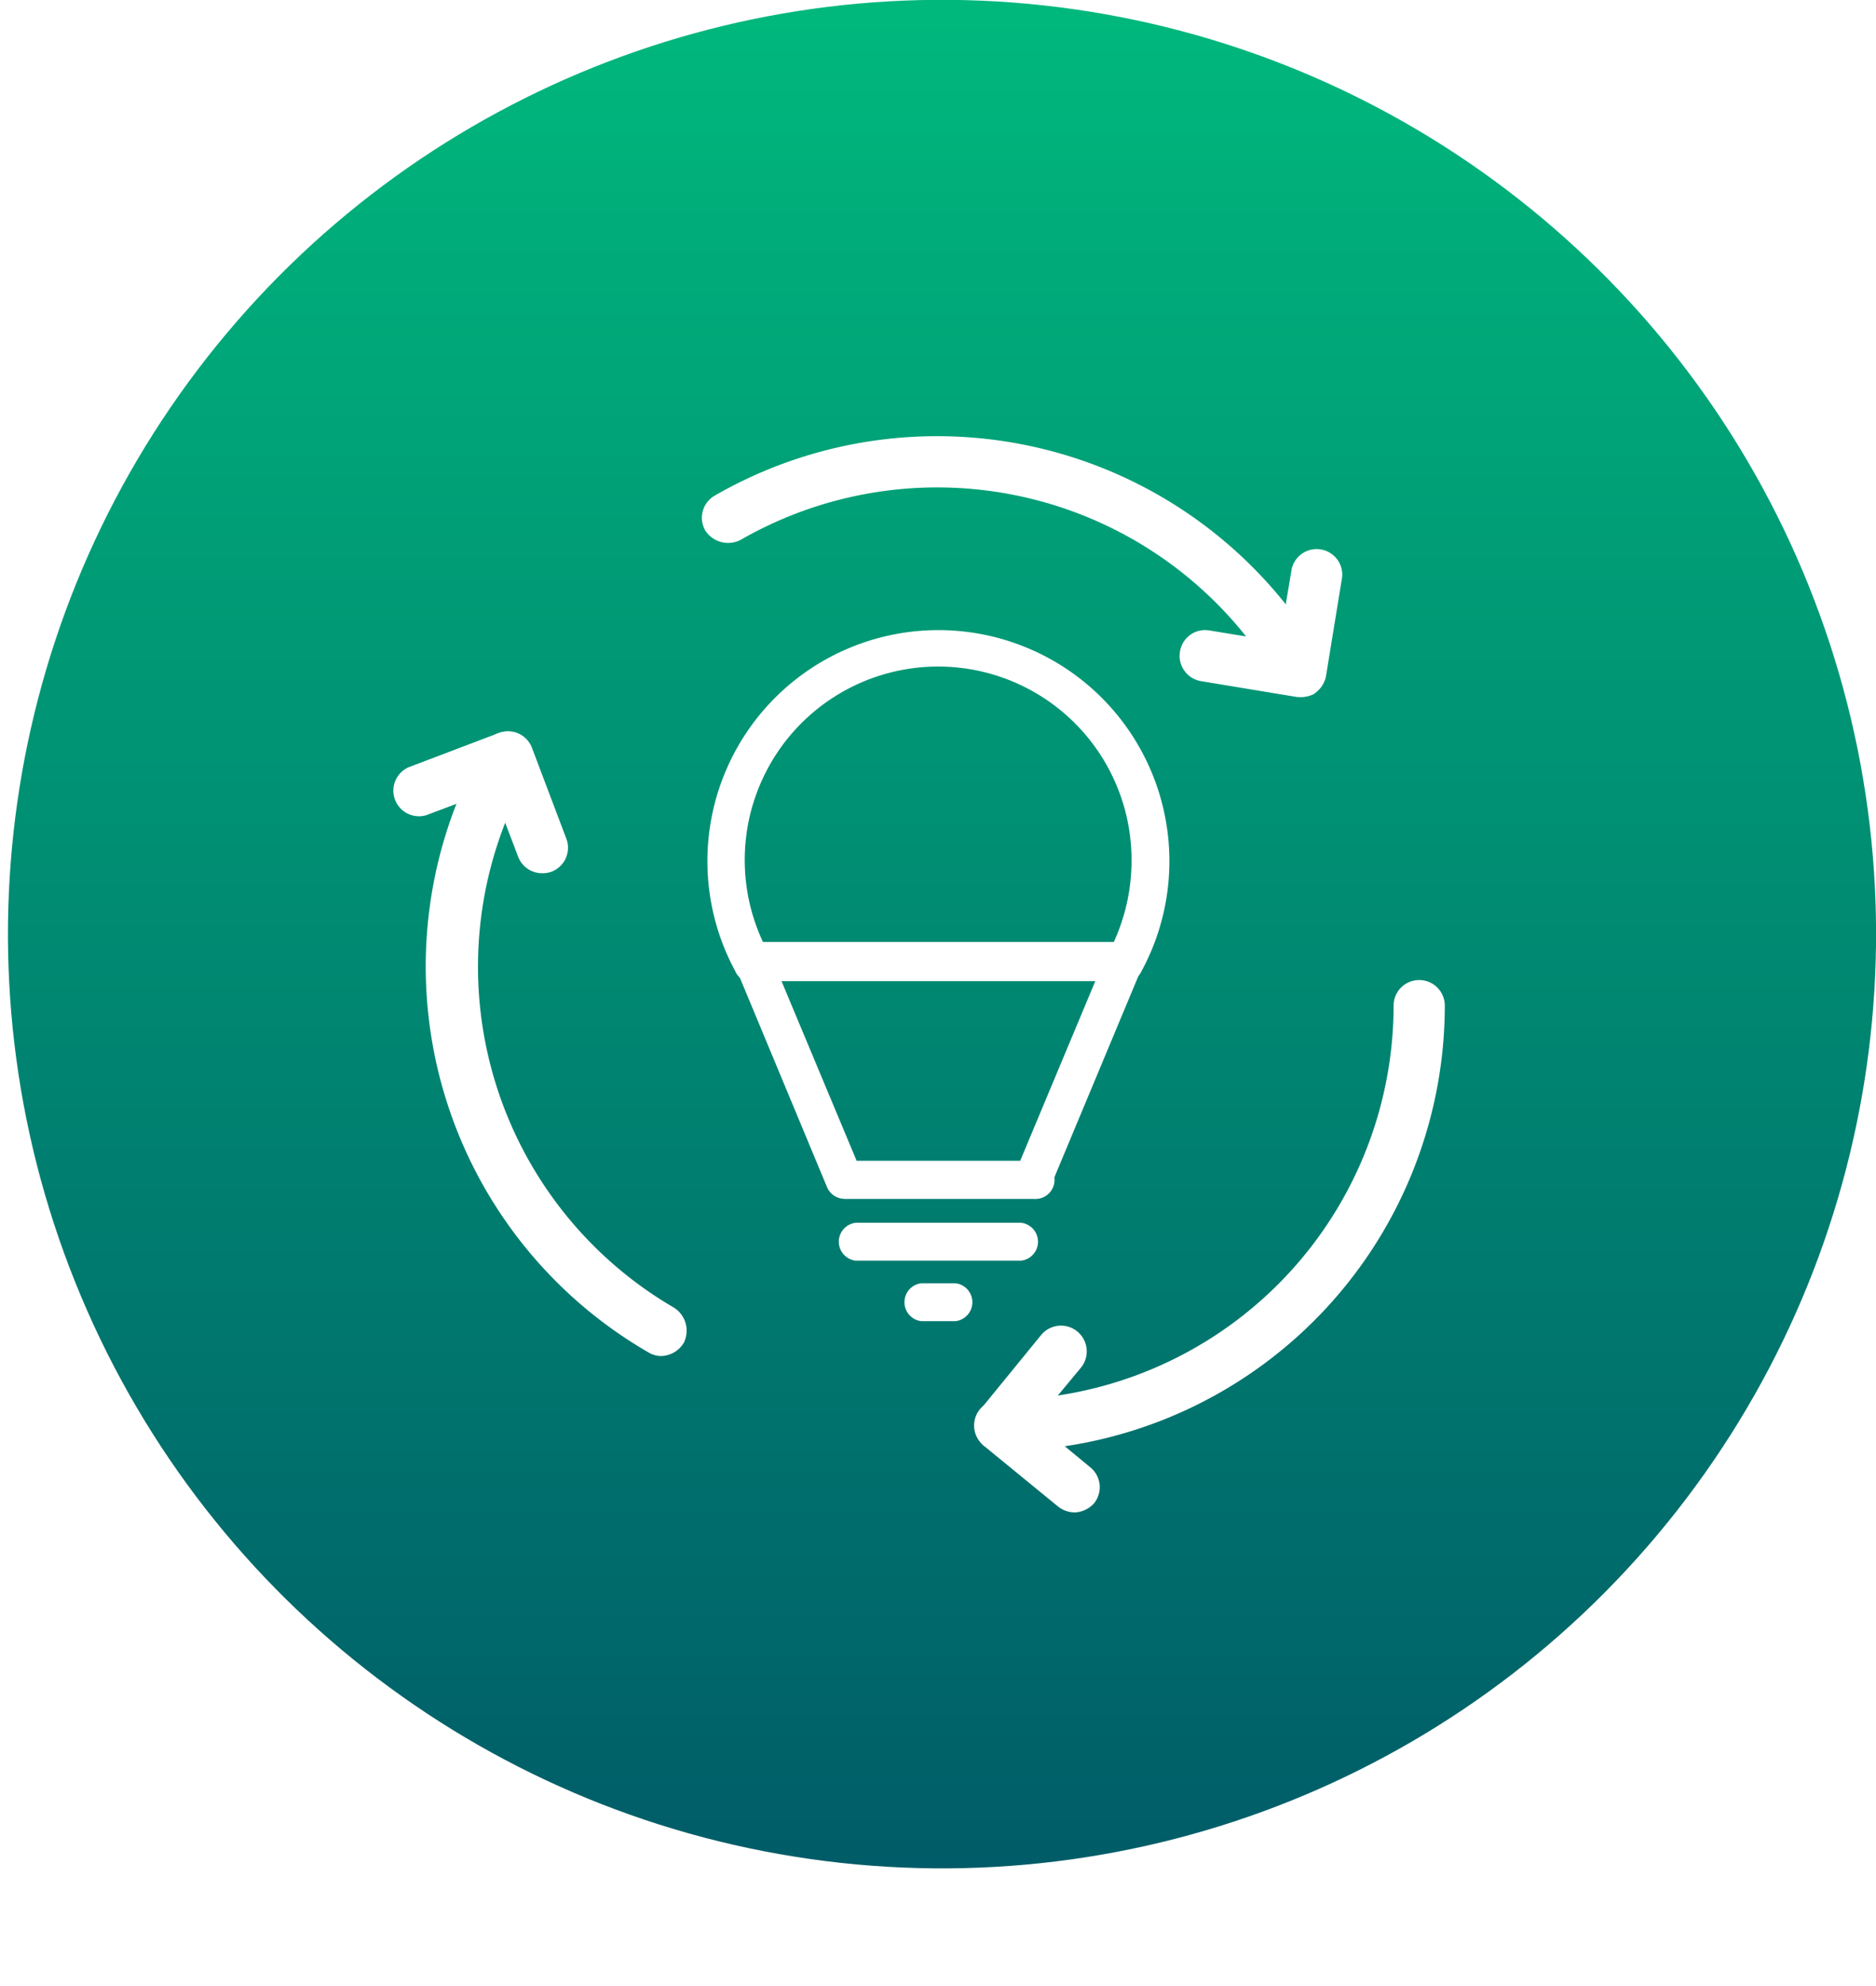 <svg xmlns="http://www.w3.org/2000/svg" xmlns:xlink="http://www.w3.org/1999/xlink" viewBox="0 0 68.87 72.88"><defs><style>.cls-1{mask:url(#mask);filter:url(#luminosity-noclip-3);}.cls-2,.cls-4,.cls-7,.cls-9{mix-blend-mode:multiply;}.cls-2{fill:url(#radial-gradient);}.cls-3{mask:url(#mask-2);filter:url(#luminosity-noclip-4);}.cls-4{fill:url(#radial-gradient-2);}.cls-5{isolation:isolate;}.cls-6{mask:url(#mask-3);}.cls-7{fill:url(#Degradado_sin_nombre_153);}.cls-8{mask:url(#mask-4);}.cls-9{fill:url(#Degradado_sin_nombre_151);}.cls-10{fill:url(#Degradado_sin_nombre_159);}.cls-11{fill:#fff;}.cls-12{filter:url(#luminosity-noclip-2);}.cls-13{filter:url(#luminosity-noclip);}</style><filter id="luminosity-noclip" x="10.86" y="-9734.63" width="57.46" height="32766" filterUnits="userSpaceOnUse" color-interpolation-filters="sRGB"><feFlood flood-color="#fff" result="bg"/><feBlend in="SourceGraphic" in2="bg"/></filter><mask id="mask" x="10.86" y="-9734.63" width="57.46" height="32766" maskUnits="userSpaceOnUse"><g class="cls-13"/></mask><radialGradient id="radial-gradient" cx="-4391" cy="-2515.03" r="20.39" gradientTransform="matrix(0.98, 0.27, -1.01, 0.11, 1789.11, 1533.7)" gradientUnits="userSpaceOnUse"><stop offset="0.5" stop-color="#a6a6a6"/><stop offset="0.6" stop-color="#a3a3a3"/><stop offset="0.67" stop-color="#999"/><stop offset="0.75" stop-color="#888"/><stop offset="0.81" stop-color="#707070"/><stop offset="0.88" stop-color="#515151"/><stop offset="0.94" stop-color="#2c2c2c"/><stop offset="1"/></radialGradient><filter id="luminosity-noclip-2" x="0" y="-9734.63" width="57.46" height="32766" filterUnits="userSpaceOnUse" color-interpolation-filters="sRGB"><feFlood flood-color="#fff" result="bg"/><feBlend in="SourceGraphic" in2="bg"/></filter><mask id="mask-2" x="0" y="-9734.63" width="57.46" height="32766" maskUnits="userSpaceOnUse"><g class="cls-12"/></mask><radialGradient id="radial-gradient-2" cx="-4450.34" cy="-2376.17" r="20.39" gradientTransform="matrix(-0.98, 0.27, 1.01, 0.11, -1919.62, 1533.7)" xlink:href="#radial-gradient"/><filter id="luminosity-noclip-3" x="10.86" y="60.98" width="57.46" height="11.9" filterUnits="userSpaceOnUse" color-interpolation-filters="sRGB"><feFlood flood-color="#fff" result="bg"/><feBlend in="SourceGraphic" in2="bg"/></filter><mask id="mask-3" x="10.86" y="60.98" width="57.46" height="11.9" maskUnits="userSpaceOnUse"><g class="cls-1"><path class="cls-2" d="M68.32,69.14c-.27,3-13.35,4.53-29.22,3.31s-28.51-4.69-28.23-7.74,13.37-4.53,29.22-3.31S68.6,66.09,68.32,69.14Z"/></g></mask><radialGradient id="Degradado_sin_nombre_153" cx="-4391" cy="-2515.03" r="20.39" gradientTransform="matrix(0.98, 0.27, -1.01, 0.11, 1789.11, 1533.7)" gradientUnits="userSpaceOnUse"><stop offset="0" stop-color="#3c3c3b"/><stop offset="1" stop-color="#fff" stop-opacity="0"/></radialGradient><filter id="luminosity-noclip-4" x="0" y="60.98" width="57.46" height="11.9" filterUnits="userSpaceOnUse" color-interpolation-filters="sRGB"><feFlood flood-color="#fff" result="bg"/><feBlend in="SourceGraphic" in2="bg"/></filter><mask id="mask-4" x="0" y="60.98" width="57.46" height="11.9" maskUnits="userSpaceOnUse"><g class="cls-3"><path class="cls-4" d="M0,69.14c.27,3,13.36,4.53,29.23,3.31s28.5-4.69,28.23-7.74S44.09,60.18,28.24,61.4-.27,66.09,0,69.14Z"/></g></mask><radialGradient id="Degradado_sin_nombre_151" cx="-4450.34" cy="-2376.17" r="20.39" gradientTransform="matrix(-0.98, 0.27, 1.01, 0.11, -1919.62, 1533.7)" gradientUnits="userSpaceOnUse"><stop offset="0" stop-color="#3c3c3b"/><stop offset="0" stop-color="#3d3d3c"/><stop offset="1" stop-color="#fff" stop-opacity="0"/></radialGradient><linearGradient id="Degradado_sin_nombre_159" x1="34.58" y1="68.59" x2="34.58" gradientTransform="translate(16 -10.72) rotate(22.82)" gradientUnits="userSpaceOnUse"><stop offset="0" stop-color="#005c68"/><stop offset="1" stop-color="#00b87c"/></linearGradient></defs><g class="cls-5"><g id="Capa_2" data-name="Capa 2"><g id="Capa_1-2" data-name="Capa 1"><g class="cls-6"><path class="cls-7" d="M68.32,69.14c-.27,3-13.35,4.53-29.22,3.31s-28.51-4.69-28.23-7.74,13.37-4.53,29.22-3.31S68.6,66.09,68.32,69.14Z"/></g><g class="cls-8"><path class="cls-9" d="M0,69.14c.27,3,13.36,4.53,29.23,3.31s28.5-4.69,28.23-7.74S44.09,60.18,28.24,61.4-.27,66.09,0,69.14Z"/></g><circle class="cls-10" cx="34.58" cy="34.29" r="34.29" transform="translate(-10.59 16.09) rotate(-22.82)"/><path class="cls-11" d="M41.25,36.05a.68.68,0,0,1-.6-1,7.19,7.19,0,0,0,.89-3.46,7.1,7.1,0,1,0-13.33,3.38.7.7,0,1,1-1.22.67,8.48,8.48,0,1,1,14.87.09A.68.68,0,0,1,41.25,36.05Z"/><path class="cls-11" d="M37.91,44H31a.7.7,0,0,1-.64-.43l-3.33-8a.7.7,0,0,1,.64-1h13.6a.71.71,0,0,1,.58.31.7.7,0,0,1,.06.66l-3.34,8A.69.69,0,0,1,37.91,44Zm-6.46-1.39h6l2.76-6.6H28.69Z"/><path class="cls-11" d="M37.49,46.27H31.41a.7.7,0,0,1,0-1.39h6.08a.7.7,0,0,1,0,1.39Z"/><path class="cls-11" d="M37.91,44H31a.7.7,0,0,1,0-1.39h6.93a.7.7,0,1,1,0,1.39Z"/><path class="cls-11" d="M35.08,48.49H33.82a.7.7,0,0,1,0-1.39h1.26a.7.7,0,0,1,0,1.39Z"/><path class="cls-11" d="M36.7,53.26a.94.94,0,1,1,0-1.88A14.48,14.48,0,0,0,51.16,36.91a.94.94,0,0,1,1.88,0A16.36,16.36,0,0,1,36.7,53.26Z"/><path class="cls-11" d="M47.75,25.58a.94.94,0,0,1-.81-.47,14.49,14.49,0,0,0-19.76-5.29,1,1,0,0,1-1.29-.35.94.94,0,0,1,.35-1.28,16.36,16.36,0,0,1,22.33,6,1,1,0,0,1-.35,1.29A1,1,0,0,1,47.75,25.58Z"/><path class="cls-11" d="M24.28,49.77a.9.9,0,0,1-.47-.13,16.36,16.36,0,0,1-6-22.33A.93.93,0,0,1,19.11,27a1,1,0,0,1,.35,1.29A14.48,14.48,0,0,0,24.75,48a1,1,0,0,1,.35,1.29A1,1,0,0,1,24.28,49.77Z"/><path class="cls-11" d="M39.45,55.51a1,1,0,0,1-.6-.21L36.1,53.05A1,1,0,0,1,36,51.72L38.22,49a.94.94,0,0,1,1.46,1.2l-1.66,2,2,1.65a.94.94,0,0,1,.14,1.33A1,1,0,0,1,39.45,55.51Z"/><path class="cls-11" d="M47.75,25.58H47.6L44.09,25a.94.94,0,0,1-.77-1.09.93.93,0,0,1,1.08-.77l2.57.42L47.4,21a.94.94,0,1,1,1.85.31l-.57,3.5A.94.94,0,0,1,47.75,25.58Z"/><path class="cls-11" d="M19.9,32.05a.94.94,0,0,1-.88-.61L18.09,29l-2.44.92A.94.94,0,0,1,15,28.16l3.32-1.26a.94.94,0,0,1,1.21.55l1.26,3.33A.94.94,0,0,1,20.23,32,1,1,0,0,1,19.9,32.05Z"/></g></g></g></svg>